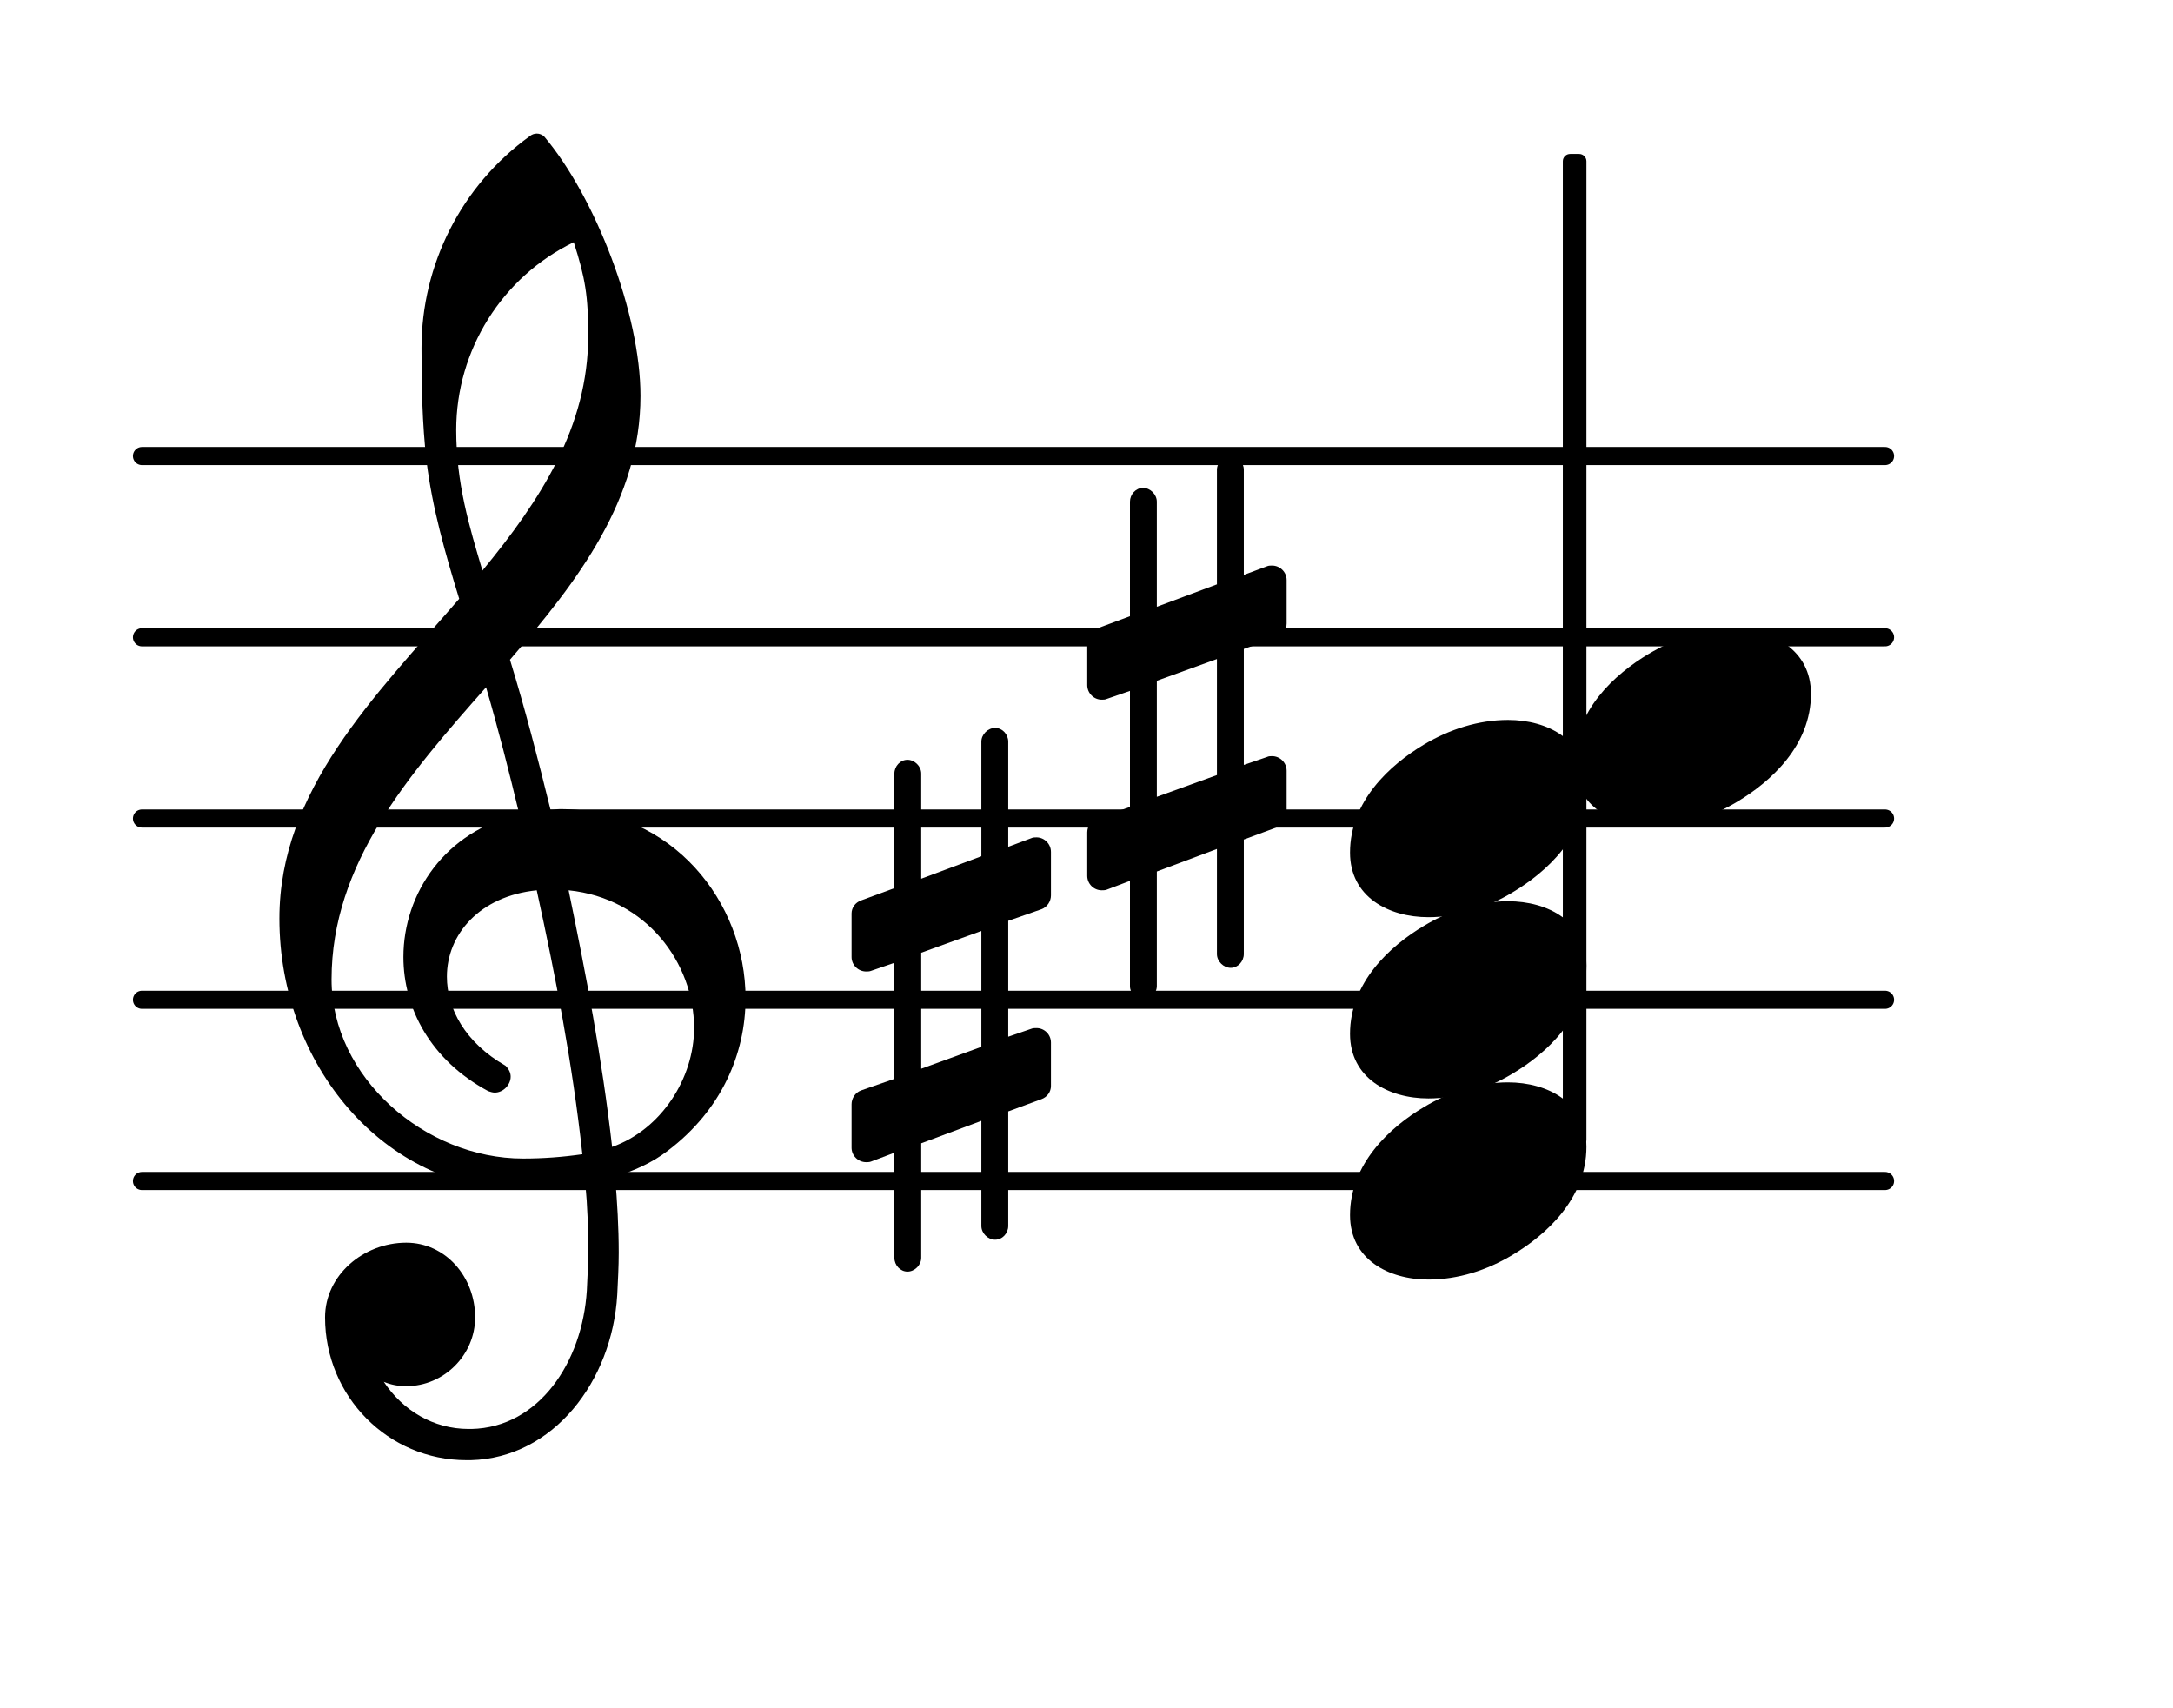 <?xml version="1.0" encoding="UTF-8"?>
<svg xmlns="http://www.w3.org/2000/svg" xmlns:xlink="http://www.w3.org/1999/xlink" width="74.55pt" height="58.611pt" viewBox="0 0 74.55 58.611" version="1.1">
<g id="surface1">
<path style="fill:none;stroke-width:0.1;stroke-linecap:round;stroke-linejoin:round;stroke:rgb(0%,0%,0%);stroke-opacity:1;stroke-miterlimit:4;" d="M 0.05 -0 L 9.667 -0 " transform="matrix(6.218,0,0,6.218,4.561,40.517)"/>
<path style="fill:none;stroke-width:0.1;stroke-linecap:round;stroke-linejoin:round;stroke:rgb(0%,0%,0%);stroke-opacity:1;stroke-miterlimit:4;" d="M 0.05 0 L 9.667 0 " transform="matrix(6.218,0,0,6.218,4.561,34.299)"/>
<path style="fill:none;stroke-width:0.1;stroke-linecap:round;stroke-linejoin:round;stroke:rgb(0%,0%,0%);stroke-opacity:1;stroke-miterlimit:4;" d="M 0.05 0 L 9.667 0 " transform="matrix(6.218,0,0,6.218,4.561,28.081)"/>
<path style="fill:none;stroke-width:0.1;stroke-linecap:round;stroke-linejoin:round;stroke:rgb(0%,0%,0%);stroke-opacity:1;stroke-miterlimit:4;" d="M 0.05 0 L 9.667 0 " transform="matrix(6.218,0,0,6.218,4.561,21.863)"/>
<path style="fill:none;stroke-width:0.1;stroke-linecap:round;stroke-linejoin:round;stroke:rgb(0%,0%,0%);stroke-opacity:1;stroke-miterlimit:4;" d="M 0.05 -0 L 9.667 -0 " transform="matrix(6.218,0,0,6.218,4.561,15.645)"/>
<path style=" stroke:none;fill-rule:nonzero;fill:rgb(0%,0%,0%);fill-opacity:1;" d="M 42.672 32.73 C 42.672 32.98 42.473 33.203 42.223 33.203 C 41.977 33.203 41.75 32.98 41.75 32.73 L 41.75 29.125 L 39.688 29.898 L 39.688 33.828 C 39.688 34.074 39.465 34.301 39.215 34.301 C 38.965 34.301 38.766 34.074 38.766 33.828 L 38.766 30.219 L 37.973 30.52 C 37.922 30.543 37.848 30.543 37.797 30.543 C 37.523 30.543 37.301 30.32 37.301 30.047 L 37.301 28.555 C 37.301 28.355 37.426 28.156 37.621 28.082 L 38.766 27.684 L 38.766 23.703 L 37.973 23.977 C 37.922 24.004 37.848 24.004 37.797 24.004 C 37.523 24.004 37.301 23.777 37.301 23.504 L 37.301 22.012 C 37.301 21.812 37.426 21.641 37.621 21.566 L 38.766 21.141 L 38.766 17.211 C 38.766 16.965 38.965 16.738 39.215 16.738 C 39.465 16.738 39.688 16.965 39.688 17.211 L 39.688 20.816 L 41.75 20.047 L 41.75 16.117 C 41.75 15.867 41.977 15.645 42.223 15.645 C 42.473 15.645 42.672 15.867 42.672 16.117 L 42.672 19.723 L 43.469 19.426 C 43.52 19.402 43.594 19.402 43.641 19.402 C 43.914 19.402 44.141 19.625 44.141 19.898 L 44.141 21.391 C 44.141 21.59 44.016 21.789 43.816 21.863 L 42.672 22.262 L 42.672 26.242 L 43.469 25.969 C 43.52 25.941 43.594 25.941 43.641 25.941 C 43.914 25.941 44.141 26.164 44.141 26.441 L 44.141 27.934 C 44.141 28.133 44.016 28.305 43.816 28.379 L 42.672 28.801 Z M 39.688 23.355 L 39.688 27.336 L 41.75 26.59 L 41.75 22.609 Z M 39.688 23.355 "/>
<path style=" stroke:none;fill-rule:nonzero;fill:rgb(0%,0%,0%);fill-opacity:1;" d="M 34.59 42.059 C 34.59 42.309 34.391 42.531 34.141 42.531 C 33.891 42.531 33.668 42.309 33.668 42.059 L 33.668 38.453 L 31.605 39.223 L 31.605 43.152 C 31.605 43.402 31.379 43.625 31.133 43.625 C 30.883 43.625 30.684 43.402 30.684 43.152 L 30.684 39.547 L 29.887 39.848 C 29.836 39.871 29.762 39.871 29.715 39.871 C 29.441 39.871 29.215 39.648 29.215 39.375 L 29.215 37.883 C 29.215 37.684 29.34 37.484 29.539 37.41 L 30.684 37.012 L 30.684 33.031 L 29.887 33.305 C 29.836 33.328 29.762 33.328 29.715 33.328 C 29.441 33.328 29.215 33.105 29.215 32.832 L 29.215 31.34 C 29.215 31.141 29.34 30.965 29.539 30.891 L 30.684 30.469 L 30.684 26.539 C 30.684 26.289 30.883 26.066 31.133 26.066 C 31.379 26.066 31.605 26.289 31.605 26.539 L 31.605 30.145 L 33.668 29.375 L 33.668 25.445 C 33.668 25.195 33.891 24.973 34.141 24.973 C 34.391 24.973 34.59 25.195 34.59 25.445 L 34.59 29.051 L 35.383 28.754 C 35.434 28.727 35.508 28.727 35.559 28.727 C 35.832 28.727 36.055 28.953 36.055 29.227 L 36.055 30.719 C 36.055 30.918 35.93 31.117 35.734 31.191 L 34.59 31.59 L 34.59 35.566 L 35.383 35.293 C 35.434 35.27 35.508 35.27 35.559 35.27 C 35.832 35.27 36.055 35.492 36.055 35.766 L 36.055 37.258 C 36.055 37.457 35.93 37.633 35.734 37.707 L 34.59 38.129 Z M 31.605 32.684 L 31.605 36.664 L 33.668 35.914 L 33.668 31.938 Z M 31.605 32.684 "/>
<path style=" stroke:none;fill-rule:nonzero;fill:rgb(0%,0%,0%);fill-opacity:1;" d="M 53.867 5.281 L 54.176 5.281 C 54.312 5.281 54.426 5.391 54.426 5.531 L 54.426 39.113 C 54.426 39.25 54.312 39.359 54.176 39.359 L 53.867 39.359 C 53.73 39.359 53.617 39.25 53.617 39.113 L 53.617 5.531 C 53.617 5.391 53.73 5.281 53.867 5.281 Z M 53.867 5.281 "/>
<path style=" stroke:none;fill-rule:nonzero;fill:rgb(0%,0%,0%);fill-opacity:1;" d="M 16.152 50.094 L 16.004 50.094 C 13.316 50.094 11.152 47.906 11.152 45.195 C 11.152 43.75 12.469 42.633 13.938 42.633 C 15.281 42.633 16.301 43.801 16.301 45.195 C 16.301 46.488 15.23 47.555 13.938 47.555 C 13.664 47.555 13.414 47.508 13.168 47.406 C 13.812 48.379 14.859 49.023 16.078 49.023 L 16.176 49.023 Z M 21 39.348 C 22.691 38.75 23.812 36.984 23.812 35.27 C 23.812 33.031 22.172 30.816 19.508 30.543 C 20.105 33.43 20.652 36.289 21 39.348 Z M 11.375 33.602 C 11.375 36.961 14.586 39.746 17.941 39.746 C 18.641 39.746 19.309 39.695 19.98 39.598 C 19.633 36.438 19.062 33.504 18.414 30.543 C 16.449 30.742 15.332 32.062 15.332 33.504 C 15.332 34.598 15.953 35.766 17.344 36.562 C 17.469 36.688 17.52 36.812 17.52 36.938 C 17.52 37.211 17.27 37.484 16.973 37.484 C 16.898 37.484 16.824 37.457 16.75 37.434 C 14.758 36.363 13.84 34.574 13.84 32.832 C 13.84 30.645 15.281 28.504 17.816 27.934 C 17.469 26.488 17.098 25.023 16.676 23.578 C 14.012 26.59 11.375 29.625 11.375 33.602 Z M 17.867 40.816 C 13.191 40.816 9.586 36.539 9.586 31.512 C 9.586 27.109 12.844 23.902 15.754 20.543 C 15.281 19.004 14.832 17.438 14.633 15.82 C 14.484 14.527 14.461 13.23 14.461 11.938 C 14.461 9.078 15.828 6.367 18.168 4.676 C 18.316 4.551 18.516 4.551 18.664 4.676 C 20.43 6.766 21.973 10.77 21.973 13.582 C 21.973 17.137 19.832 19.922 17.496 22.633 C 18.016 24.324 18.465 26.066 18.887 27.781 C 18.988 27.781 19.113 27.758 19.211 27.758 C 23.066 27.758 25.578 30.941 25.578 34.25 C 25.578 36.141 24.758 38.078 22.918 39.473 C 22.371 39.895 21.746 40.168 21.102 40.367 C 21.176 41.238 21.227 42.109 21.227 42.98 C 21.227 43.453 21.199 43.949 21.176 44.422 C 21 47.383 18.988 50.02 16.152 50.094 L 16.176 49.023 C 18.488 48.973 19.98 46.734 20.133 44.273 C 20.156 43.824 20.18 43.352 20.18 42.906 C 20.18 42.133 20.156 41.387 20.082 40.617 C 19.359 40.742 18.641 40.816 17.867 40.816 Z M 20.18 11.516 C 20.18 10.148 20.082 9.551 19.684 8.309 C 17.223 9.5 15.652 12.012 15.652 14.75 C 15.652 16.59 16.102 18.059 16.551 19.574 C 18.539 17.16 20.18 14.648 20.18 11.516 Z M 20.18 11.516 "/>
<path style=" stroke:none;fill-rule:nonzero;fill:rgb(0%,0%,0%);fill-opacity:1;" d="M 59.445 21.59 C 60.812 21.59 62.129 22.285 62.129 23.805 C 62.129 25.57 60.762 26.812 59.594 27.508 C 58.723 28.031 57.727 28.355 56.707 28.355 C 55.34 28.355 54.02 27.66 54.02 26.141 C 54.02 24.375 55.391 23.133 56.559 22.434 C 57.43 21.914 58.426 21.59 59.445 21.59 Z M 59.445 21.59 "/>
<path style=" stroke:none;fill-rule:nonzero;fill:rgb(0%,0%,0%);fill-opacity:1;" d="M 51.738 24.699 C 53.105 24.699 54.426 25.395 54.426 26.91 C 54.426 28.68 53.055 29.922 51.887 30.617 C 51.016 31.141 50.023 31.465 49.004 31.465 C 47.633 31.465 46.316 30.766 46.316 29.25 C 46.316 27.484 47.684 26.242 48.852 25.543 C 49.723 25.023 50.719 24.699 51.738 24.699 Z M 51.738 24.699 "/>
<path style=" stroke:none;fill-rule:nonzero;fill:rgb(0%,0%,0%);fill-opacity:1;" d="M 51.738 30.918 C 53.105 30.918 54.426 31.613 54.426 33.129 C 54.426 34.895 53.055 36.141 51.887 36.836 C 51.016 37.359 50.023 37.684 49.004 37.684 C 47.633 37.684 46.316 36.984 46.316 35.469 C 46.316 33.703 47.684 32.457 48.852 31.762 C 49.723 31.238 50.719 30.918 51.738 30.918 Z M 51.738 30.918 "/>
<path style=" stroke:none;fill-rule:nonzero;fill:rgb(0%,0%,0%);fill-opacity:1;" d="M 51.738 37.133 C 53.105 37.133 54.426 37.832 54.426 39.348 C 54.426 41.113 53.055 42.359 51.887 43.055 C 51.016 43.578 50.023 43.898 49.004 43.898 C 47.633 43.898 46.316 43.203 46.316 41.688 C 46.316 39.922 47.684 38.676 48.852 37.98 C 49.723 37.457 50.719 37.133 51.738 37.133 Z M 51.738 37.133 "/>
</g>
</svg>
